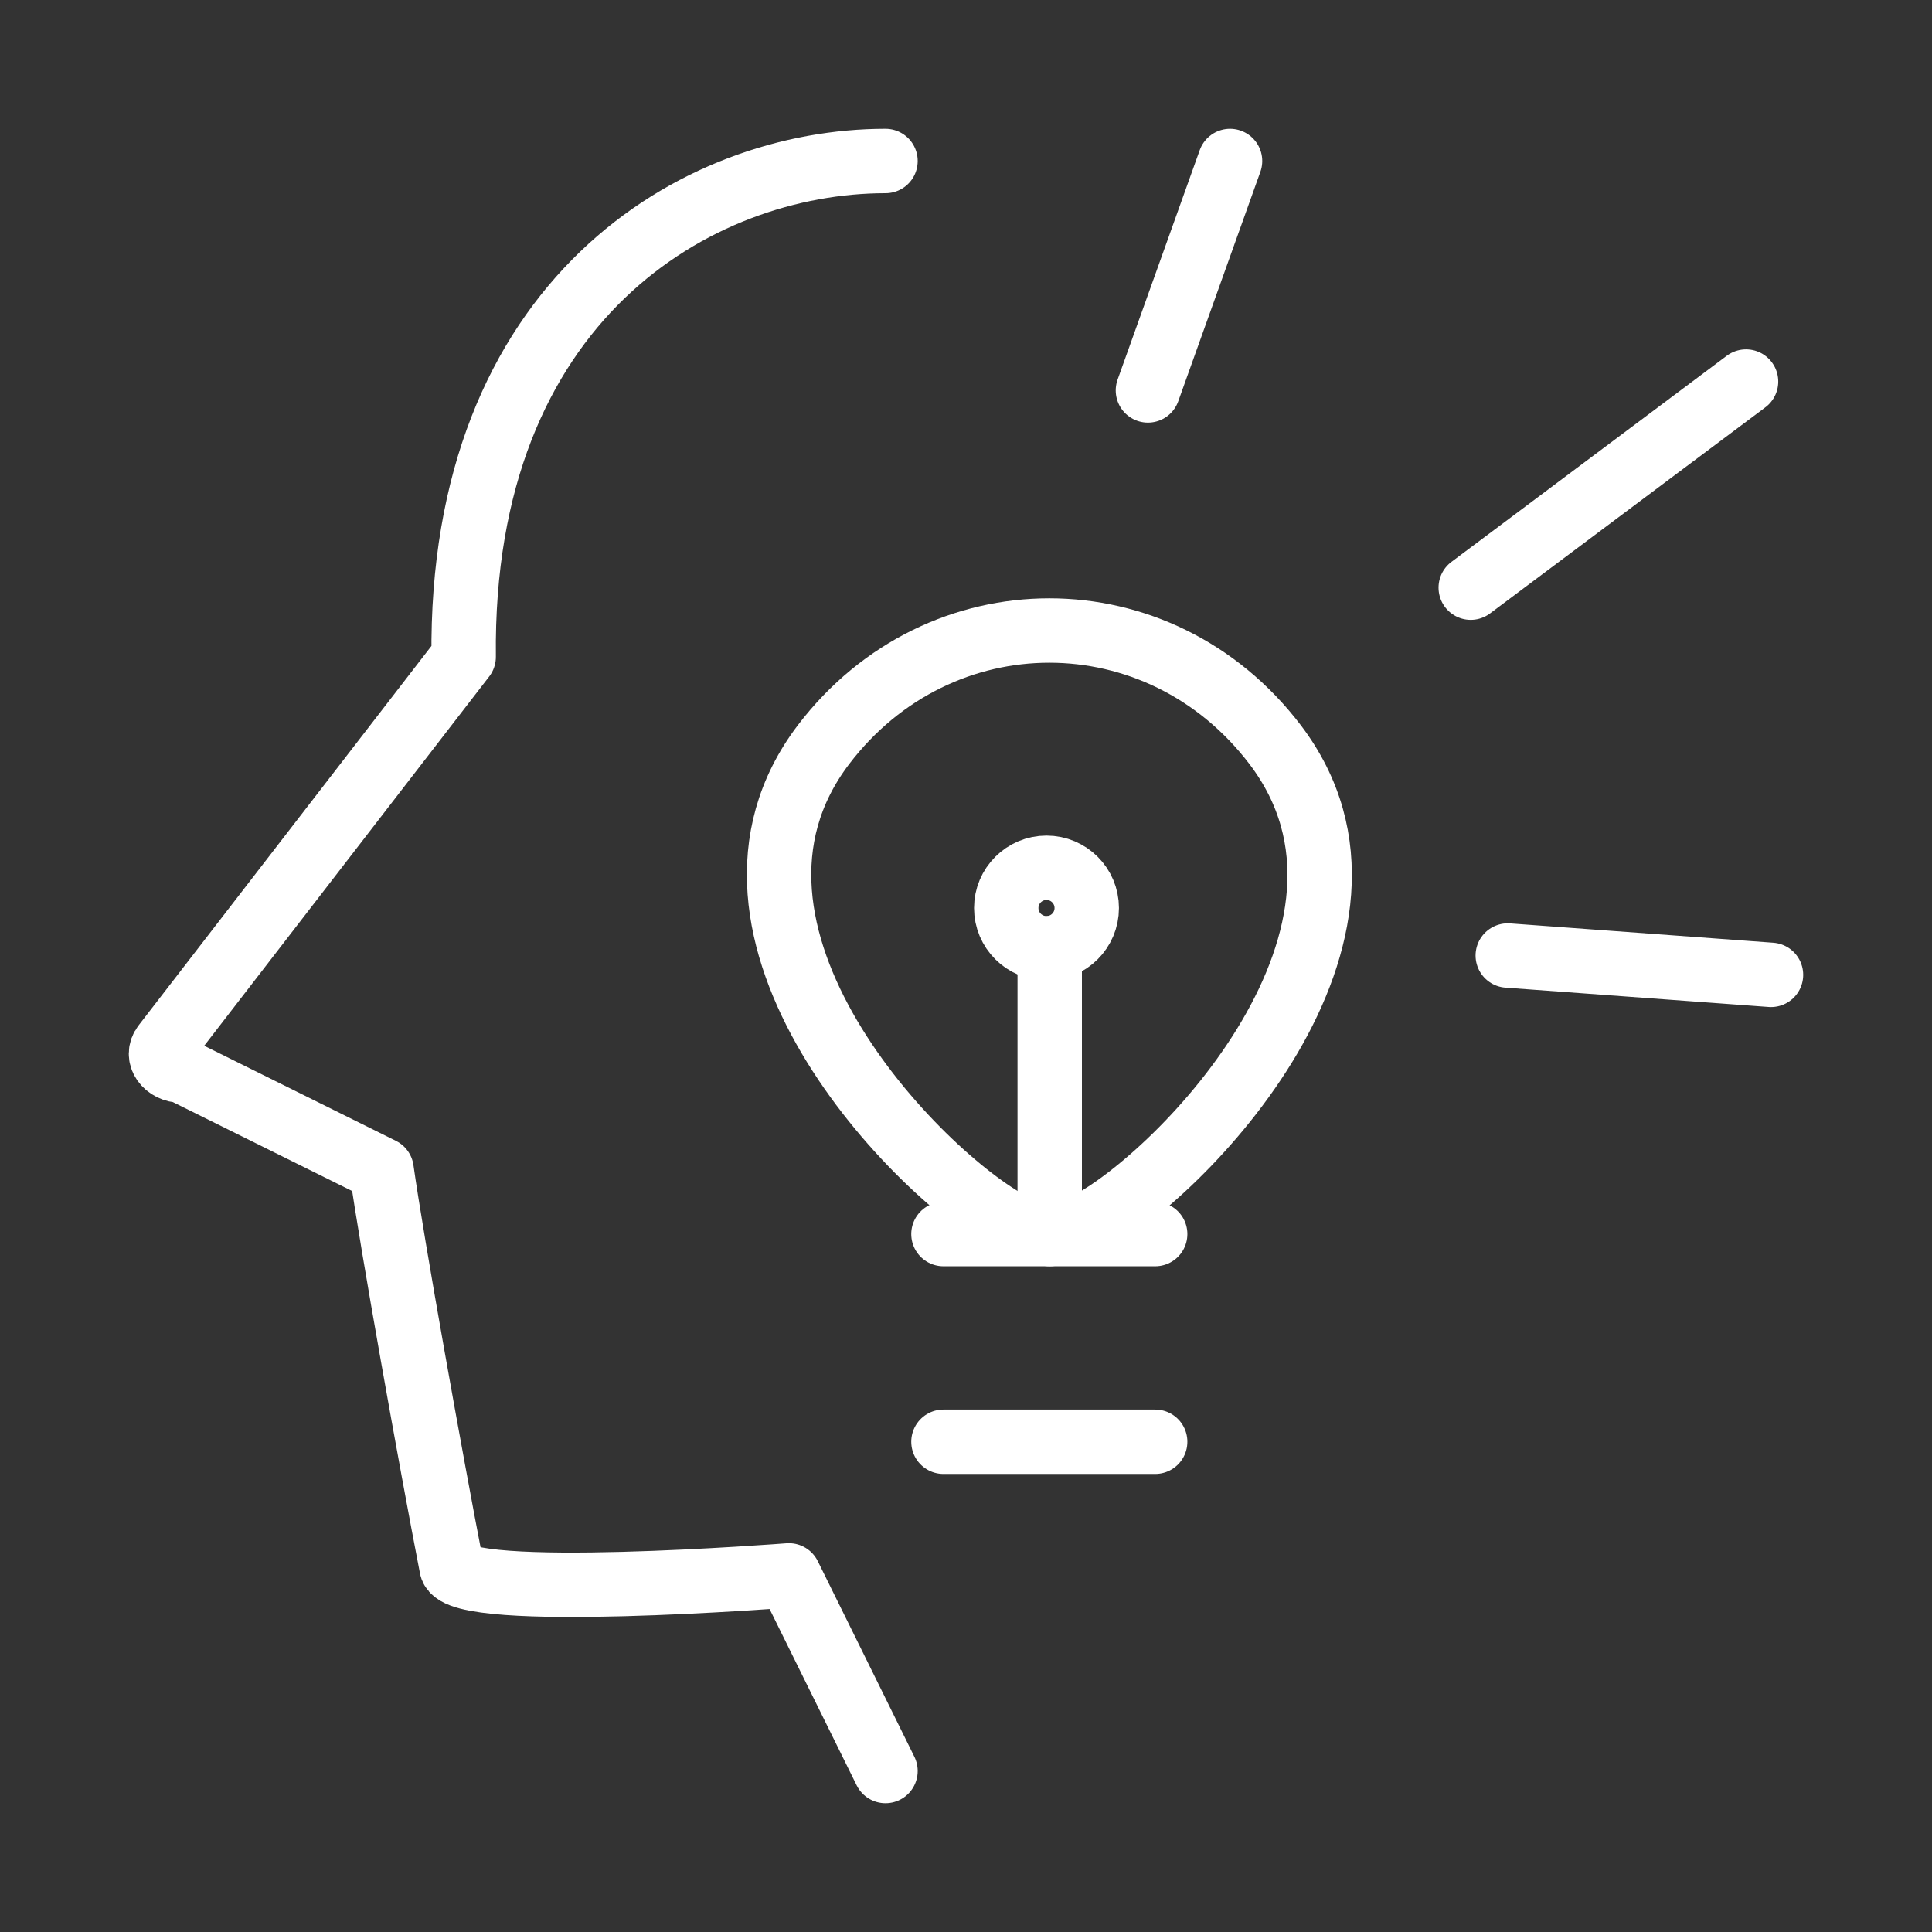 <svg width="24" height="24" viewBox="0 0 24 24" fill="none" xmlns="http://www.w3.org/2000/svg" data-reactroot="">
<rect x="0" y="0" width="24" height="24" fill="#333333" stroke="none"/>
<path fill="none" d="M11 2C8.66 2 5.71 3.72 5.76 8.16L2.04 12.98C1.93 13.12 2.06 13.3 2.26 13.3L4.74 14.53C4.87 15.45 5.35 18.13 5.61 19.47C5.7 19.89 9.8 19.57 9.8 19.57L11 22" undefined="1"></path>
<path stroke-linejoin="round" stroke-linecap="round" stroke-miterlimit="10" stroke-width="0.8" stroke="#ffffff" d="M11 2C8.66 2 5.71 3.72 5.76 8.16L2.04 12.98C1.93 13.12 2.06 13.3 2.26 13.3L4.74 14.53C4.87 15.45 5.35 18.13 5.61 19.47C5.7 19.89 9.8 19.57 9.8 19.57L11 22"></path>
<path stroke-linejoin="round" stroke-linecap="round" stroke-miterlimit="10" stroke-width="0.8" stroke="#ffffff" d="M15.28 2L14.26 4.85"></path>
<path stroke-linejoin="round" stroke-linecap="round" stroke-miterlimit="10" stroke-width="0.8" stroke="#ffffff" d="M21.69 4.74L18.27 7.3"></path>
<path stroke-linejoin="round" stroke-linecap="round" stroke-miterlimit="10" stroke-width="0.8" stroke="#ffffff" d="M22 12.11L18.73 11.87"></path>
<path stroke-linejoin="round" stroke-linecap="round" stroke-miterlimit="10" stroke-width="0.8" stroke="#ffffff" fill="none" d="M13.49 15.22C14.67 14.62 17.61 11.58 15.84 9.25C14.4 7.36 11.67 7.36 10.23 9.25C8.46 11.58 11.41 14.61 12.58 15.22C12.87 15.36 13.2 15.36 13.49 15.22Z"></path>
<path stroke-linejoin="round" stroke-linecap="round" stroke-miterlimit="10" stroke-width="0.8" stroke="#ffffff" d="M13.04 11.78V15.33"></path>
<path stroke-linejoin="round" stroke-linecap="round" stroke-miterlimit="10" stroke-width="0.8" stroke="#ffffff" d="M11.72 17.91H14.35"></path>
<path stroke-linejoin="round" stroke-linecap="round" stroke-miterlimit="10" stroke-width="0.8" stroke="#ffffff" d="M11.72 15.33H14.35"></path>
<path stroke-linejoin="round" stroke-linecap="round" stroke-miterlimit="10" stroke-width="0.8" stroke="#ffffff" fill="none" d="M13 11.78C13.276 11.78 13.5 11.556 13.5 11.28C13.5 11.004 13.276 10.78 13 10.78C12.724 10.78 12.5 11.004 12.5 11.28C12.5 11.556 12.724 11.78 13 11.78Z"></path>
</svg>

